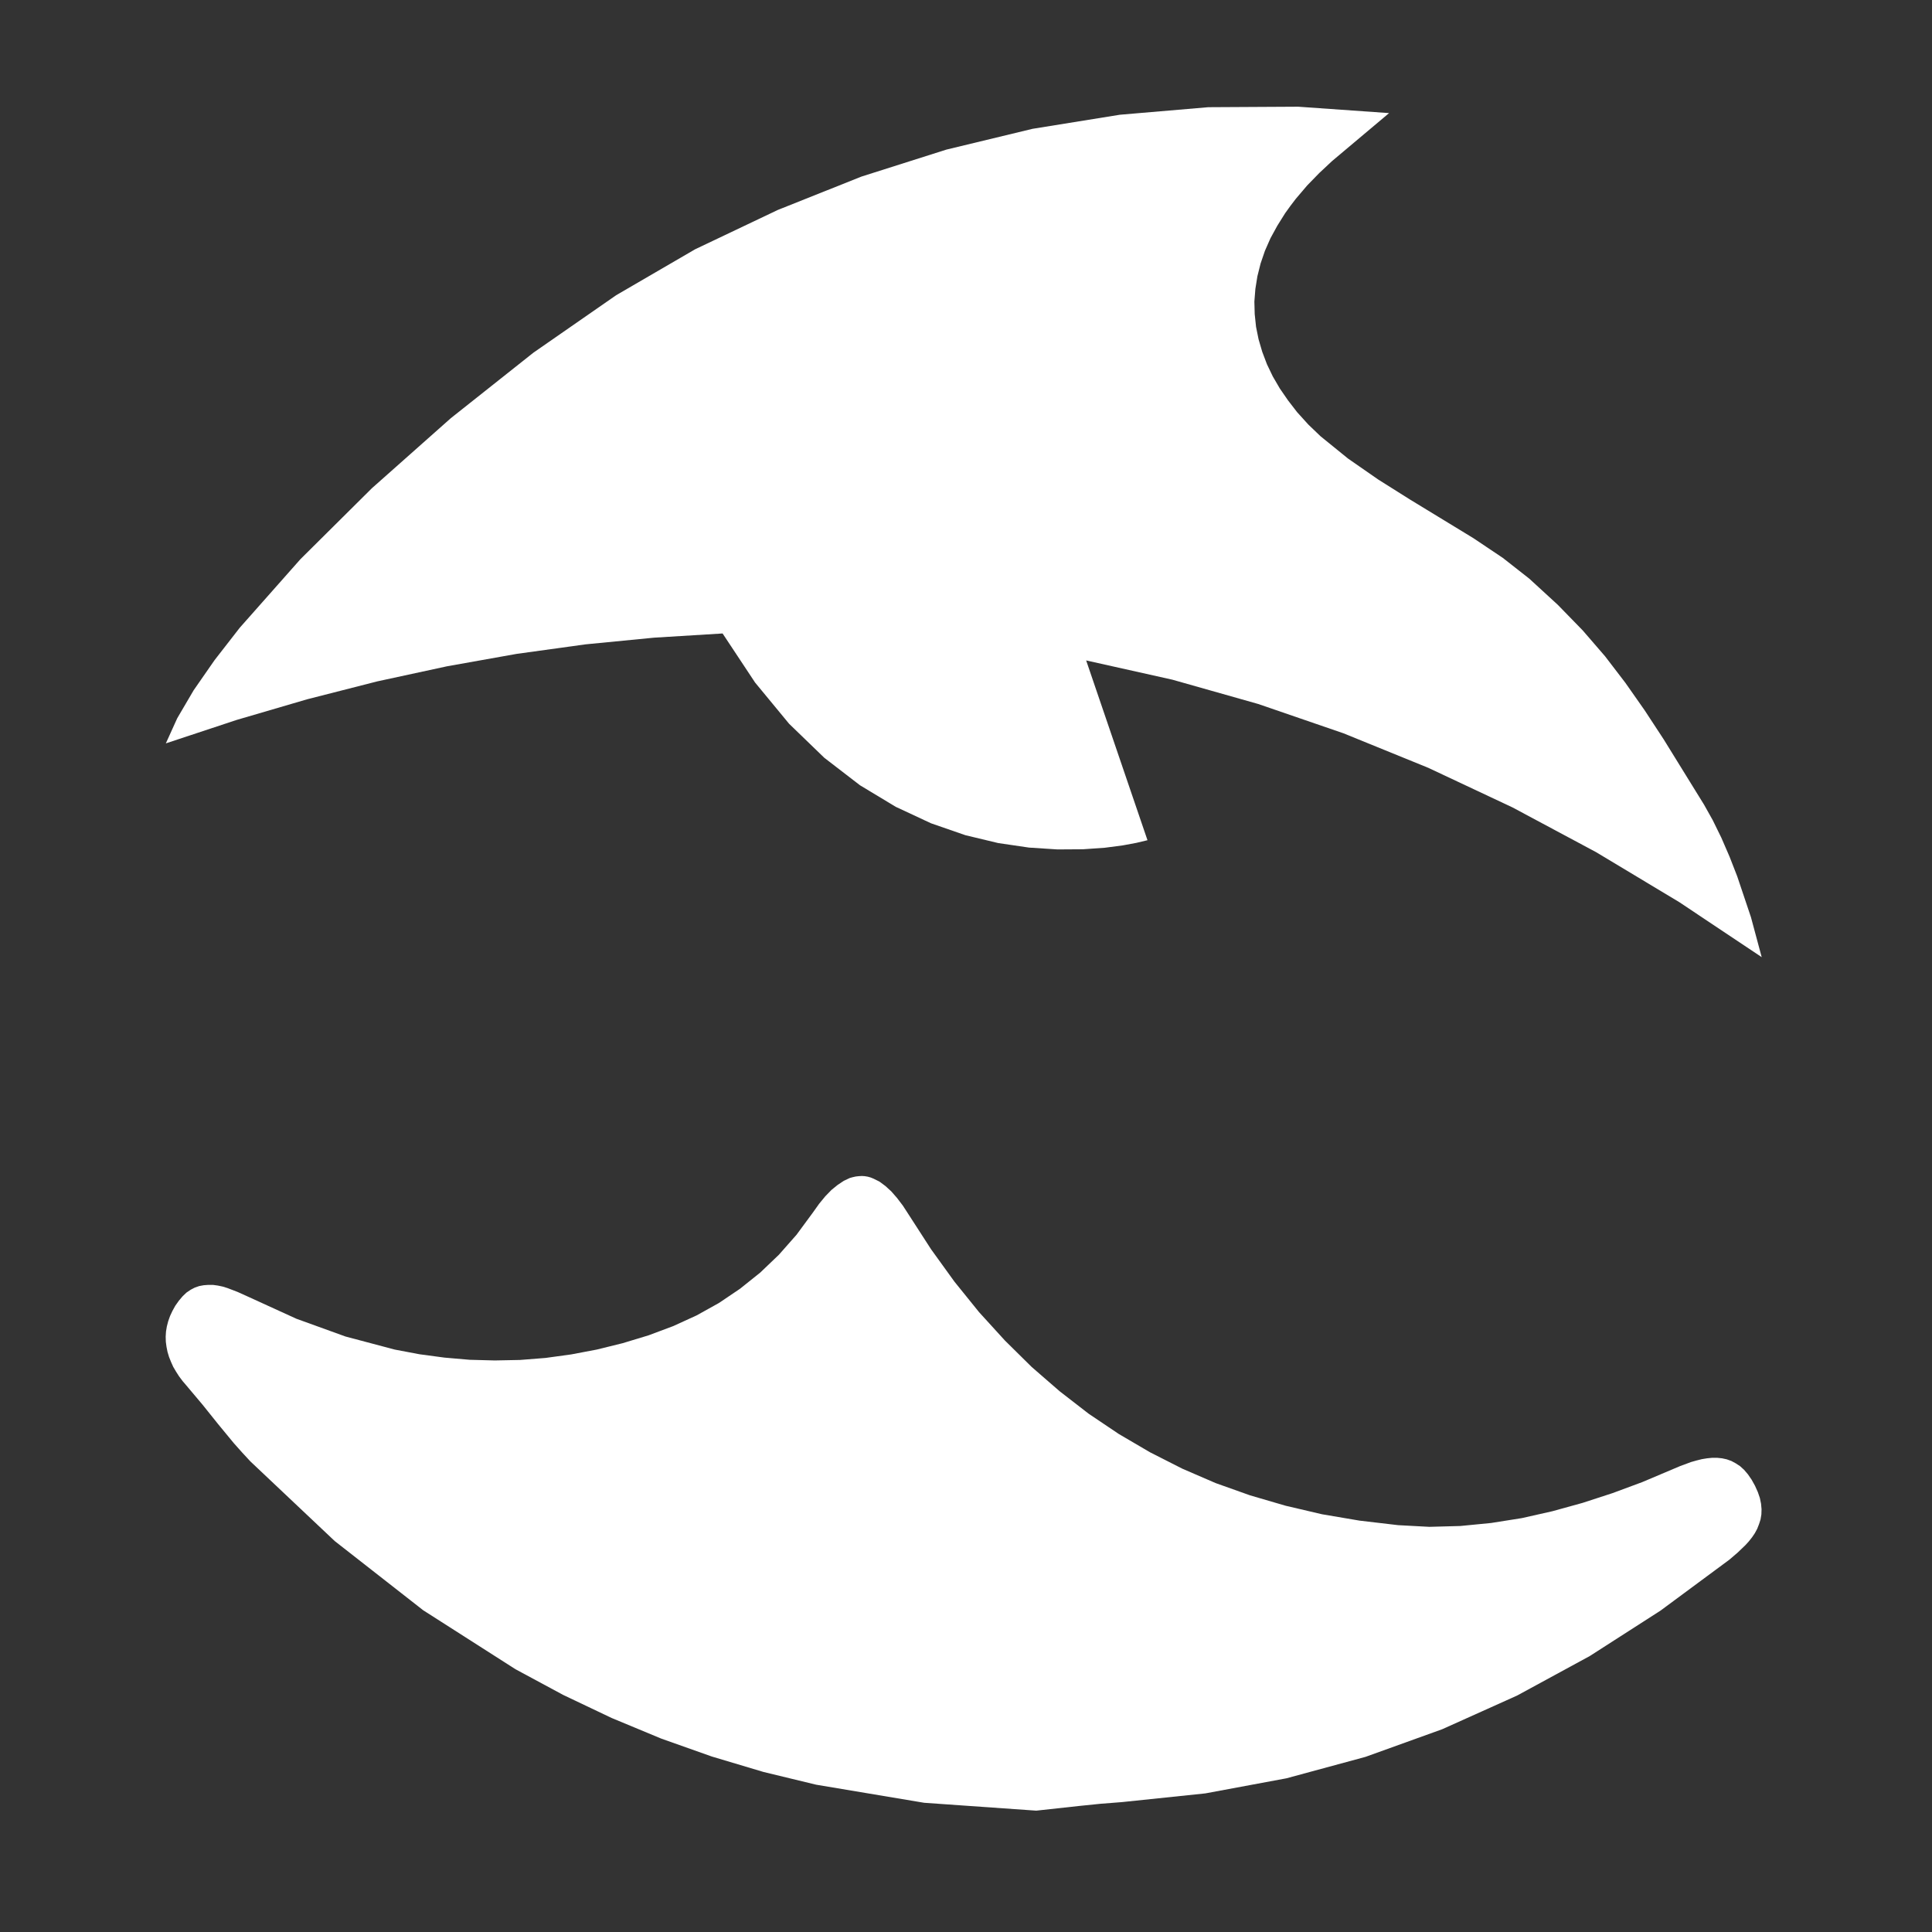 <svg id="Layer_1" data-name="Layer 1" xmlns="http://www.w3.org/2000/svg" viewBox="0 0 462.536 462.536"><rect x="0" y="0" width="462.536" height="462.536" fill="#333333" stroke="none"/><defs><style>.cls-1{fill:#fff;}</style></defs><path class="cls-1" d="M59.96,349.888l-2.006-2.166-1.965-2.206-3.77-4.573-3.73-4.653-3.851-4.573-.923-1.083-.842-1.123-.722-1.123-.682-1.163-.521-1.163-.481-1.203-.361-1.203-.241-1.203-.16-1.203-.04-1.243.08-1.243.201-1.203.321-1.243.441-1.243.562-1.203.682-1.243.882-1.243.882-1.043.923-.882,1.003-.682,1.003-.521,1.043-.361,1.083-.201,1.083-.08h1.123l1.163.16,1.163.241,1.163.361,2.407.923,2.487,1.123,11.592,5.295,11.753,4.252,11.793,3.129,5.936,1.123,5.977.802,6.017.521,6.017.16,6.057-.12,6.097-.481,6.137-.842,6.137-1.163,6.177-1.524,6.217-1.885,5.896-2.206,5.616-2.567,5.335-2.968,5.054-3.409,4.813-3.851,4.492-4.292,4.212-4.773,3.931-5.335,1.484-2.086,1.484-1.805,1.484-1.524,1.484-1.203,1.444-.963,1.444-.682.722-.201.722-.16.722-.08.722-.04.682.04.722.12.722.201.682.281,1.444.722,1.404,1.043,1.404,1.284,1.364,1.564,1.404,1.845,1.404,2.166,5.335,8.263,5.616,7.782,5.896,7.3,6.177,6.779,6.418,6.338,6.699,5.816,6.939,5.375,7.22,4.853,7.461,4.372,7.742,3.931,7.982,3.45,8.223,2.928,8.504,2.487,8.744,2.046,8.985,1.524,9.226,1.083,7.461.401,7.421-.201,7.38-.722,7.34-1.163,7.3-1.645,7.26-2.006,7.14-2.326,7.14-2.647,9.105-3.851,2.607-.963,1.284-.361,1.284-.321,1.243-.201,1.203-.12h1.203l1.163.12,1.123.241,1.123.401,1.043.562,1.043.682.963.882.923,1.083.882,1.284.802,1.444.682,1.524.481,1.404.281,1.364.12,1.324-.04,1.243-.201,1.203-.361,1.123-.441,1.123-.562,1.043-.682,1.003-.762.963-.842.923-1.845,1.765-1.965,1.685-16.486,12.194-16.927,10.87-17.408,9.466-17.93,8.062-18.371,6.618-18.933,5.134-19.414,3.61-19.976,2.086-5.134.401-5.094.521-10.269,1.123-26.835-1.885-25.872-4.332-12.595-3.048-12.354-3.69-12.114-4.292-11.873-4.934-11.632-5.535-11.392-6.137L101.315,385.507l-21.179-16.566Z"/><path class="cls-1" d="M407.967,192.651l-9.667-15.643-4.573-6.979-4.613-6.578-4.853-6.338-5.335-6.177-5.977-6.137-6.819-6.257-6.338-4.974-7.06-4.733-15.202-9.266-7.581-4.773-7.22-5.014-6.578-5.335-2.928-2.808-2.687-2.968-2.166-2.808-1.965-2.848-1.685-2.888-1.404-2.928-1.123-2.968-.882-3.008-.602-2.968-.321-3.048-.08-3.008.241-3.048.481-3.008.762-3.048,1.043-3.048,1.324-3.008,1.645-3.008,1.885-3.008,1.243-1.725,1.284-1.685,2.728-3.209,2.928-3.008,3.048-2.848,13.638-11.472L310.777,25.546l-21.5.12-21.179,1.805-20.898,3.369L226.583,35.815l-20.337,6.458L186.231,50.255,166.416,59.681,147.523,70.672l-19.815,13.758-19.775,15.684L89.041,116.88,71.913,133.887,57.393,150.293l-6.017,7.742-5.014,7.22-3.931,6.699L39.704,177.97l16.967-5.616,16.847-4.934,16.807-4.292,16.686-3.61,16.646-2.968,16.526-2.286,16.446-1.604,16.365-1.003,7.782,11.753,8.143,9.867,8.423,8.143,8.544,6.578,8.584,5.174,8.423,3.931,8.223,2.848,7.862,1.885,7.38,1.083,6.819.441,6.097-.04,5.214-.361,4.292-.562,3.249-.602,2.687-.642-14.681-43.04,20.657,4.613,20.537,5.816,20.417,7.019,20.296,8.263,20.136,9.466,20.016,10.71,19.895,11.953,19.775,13.197-2.567-9.547-3.289-9.787-1.845-4.733-1.965-4.533-2.046-4.172Z"/></svg>